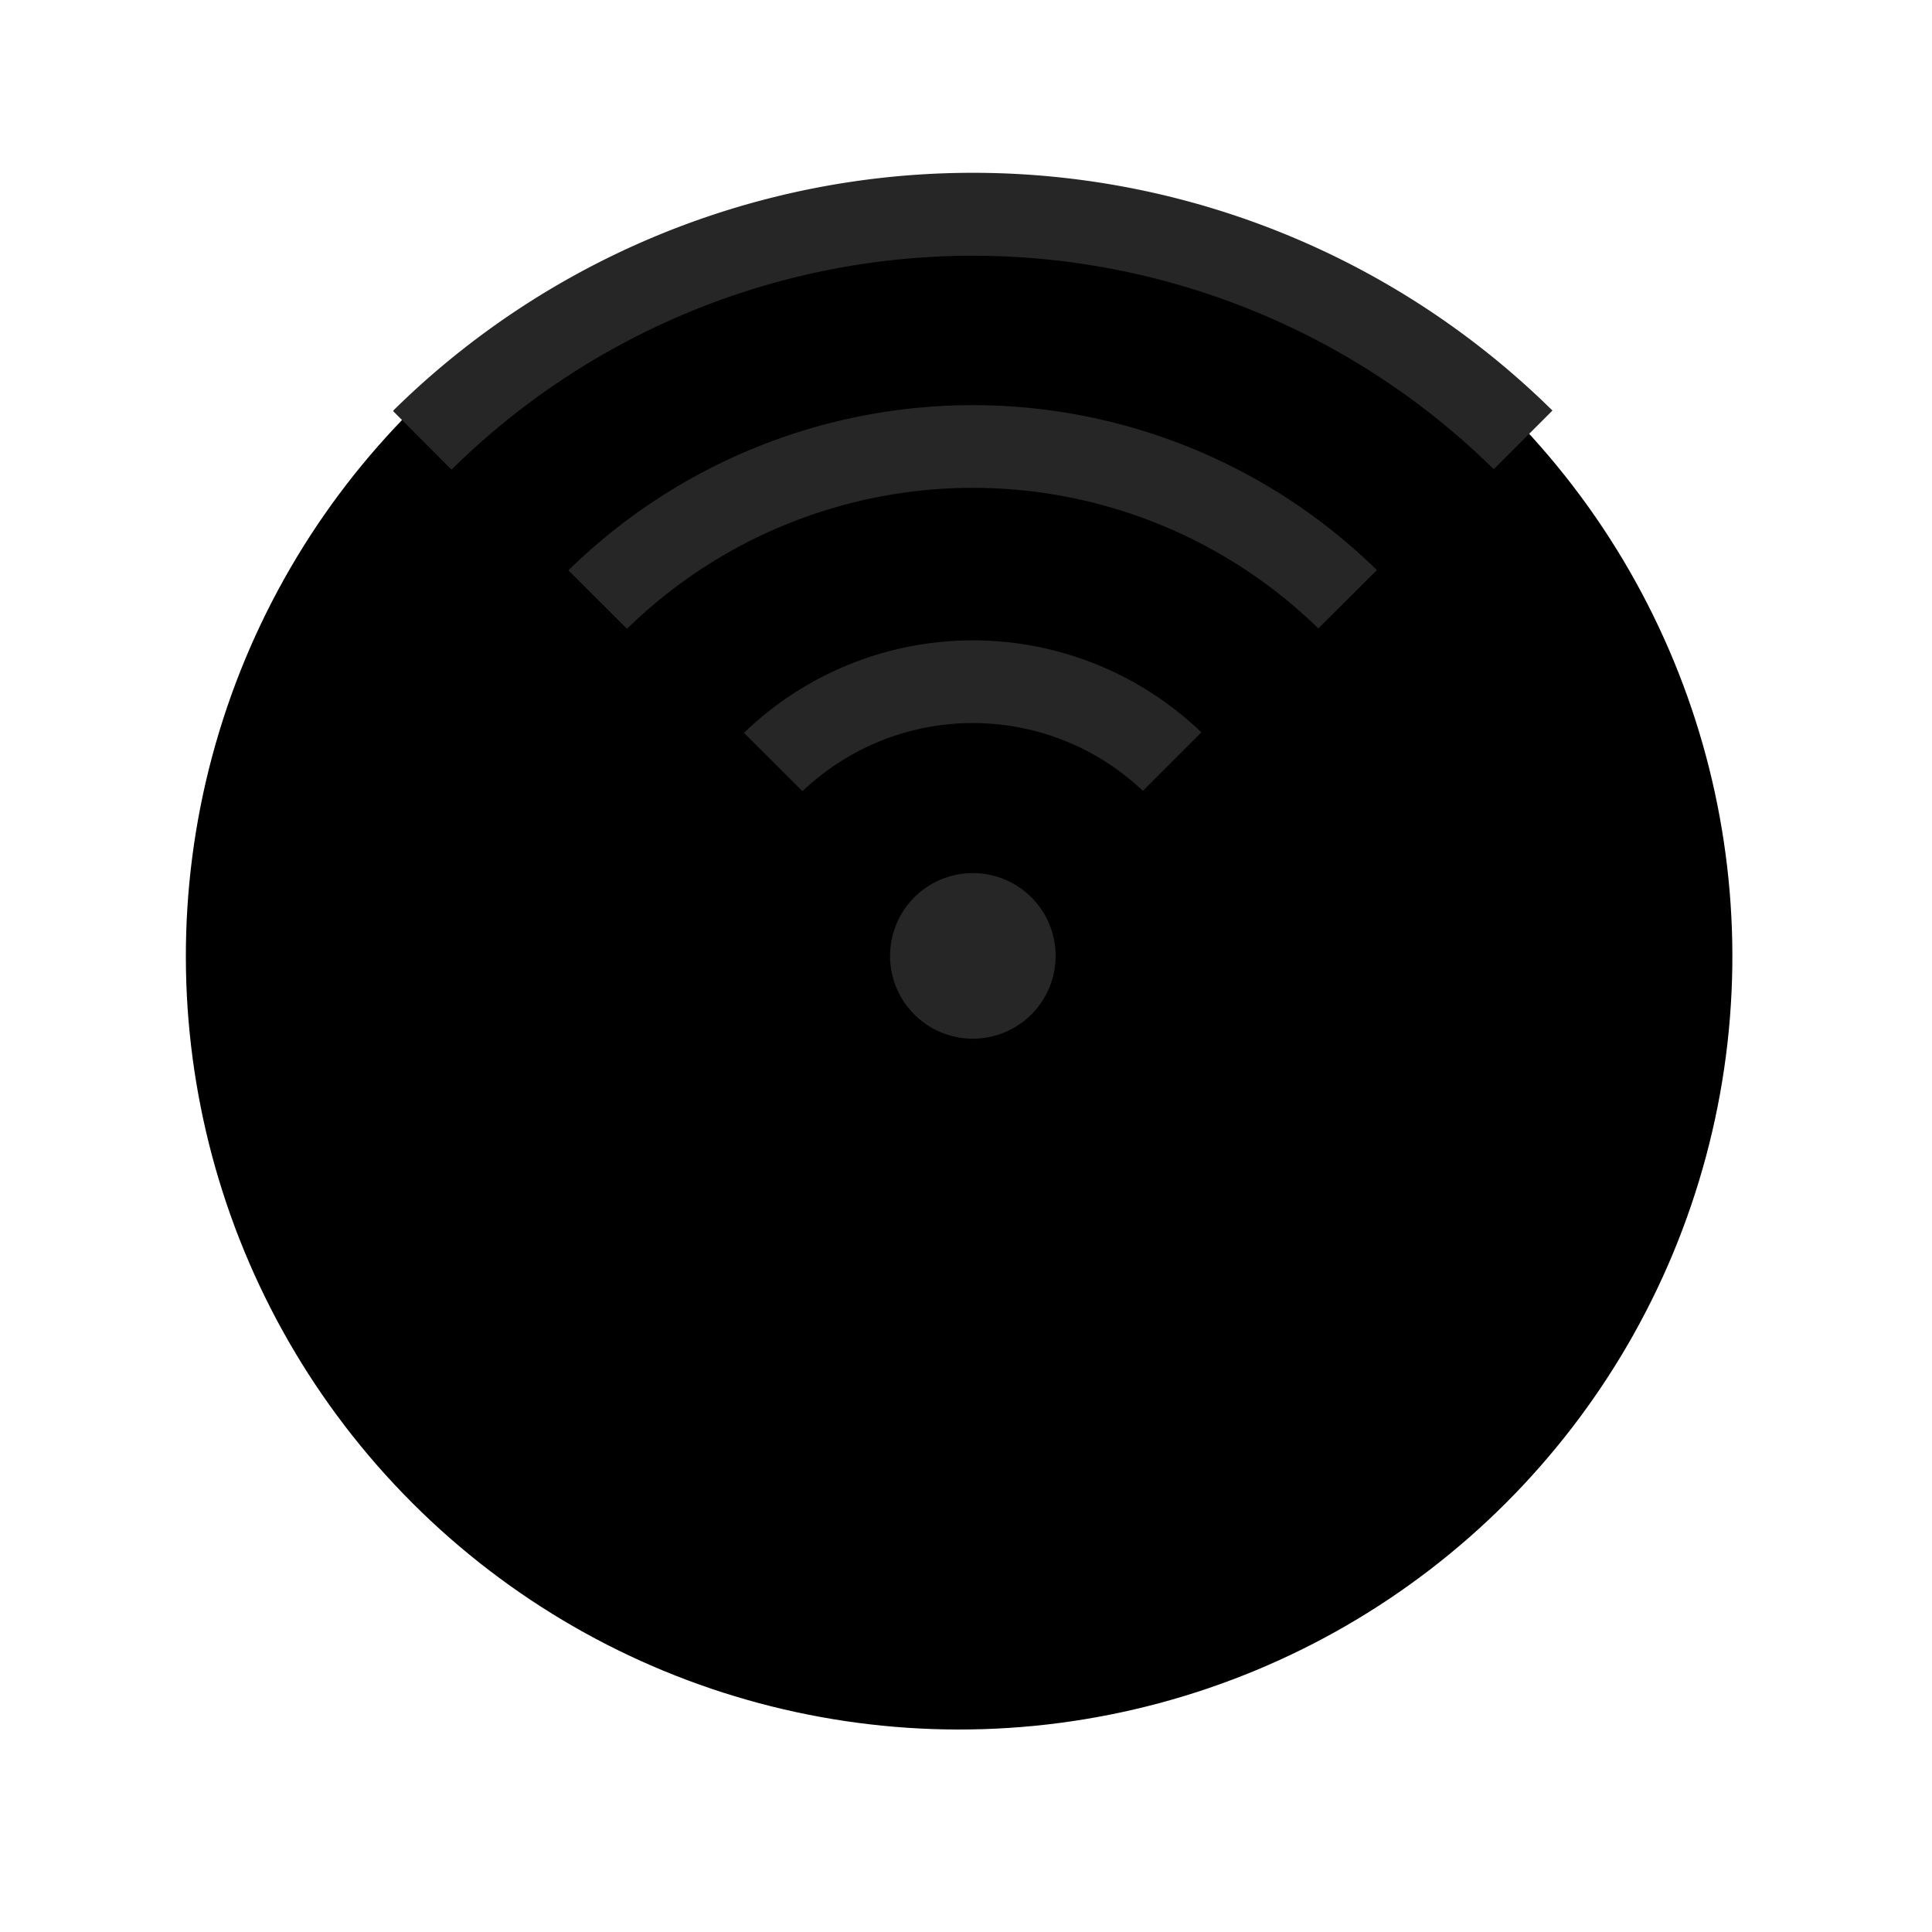 <svg width="48" height="48" xmlns="http://www.w3.org/2000/svg" stroke="currentColor" fill="currentColor" stroke-width="0">
    <g>
        <circle transform="rotate(135 23.829 23.758)" id="Ellipse_694" cx="23.829" cy="23.758" r="19.211"/>
        <path id="Pfad_10582" d="m26.227,23.749a2.057,2.057 0 1 1 -2.056,-2.057a2.057,2.057 0 0 1 2.056,2.057z"
              fill="#262626"/>
        <path id="Pfad_10583"
              d="m18.484,18.208l1.454,1.449a6.138,6.138 0 0 1 8.456,-0.009l1.453,-1.453a8.188,8.188 0 0 0 -11.363,0.013z"
              fill="#262626"/>
        <path id="Pfad_10584"
              d="m14.123,14.17l1.454,1.453a12.293,12.293 0 0 1 17.177,-0.01l1.454,-1.449a14.346,14.346 0 0 0 -20.085,0.006z"
              fill="#262626"/>
        <path id="Pfad_10585"
              d="m38.567,10.197a20.505,20.505 0 0 0 -28.793,0l0,0.024l1.443,1.447a18.442,18.442 0 0 1 25.895,-0.01l1.455,-1.455l0,-0.006z"
              fill="#262626"/>
    </g>
</svg>